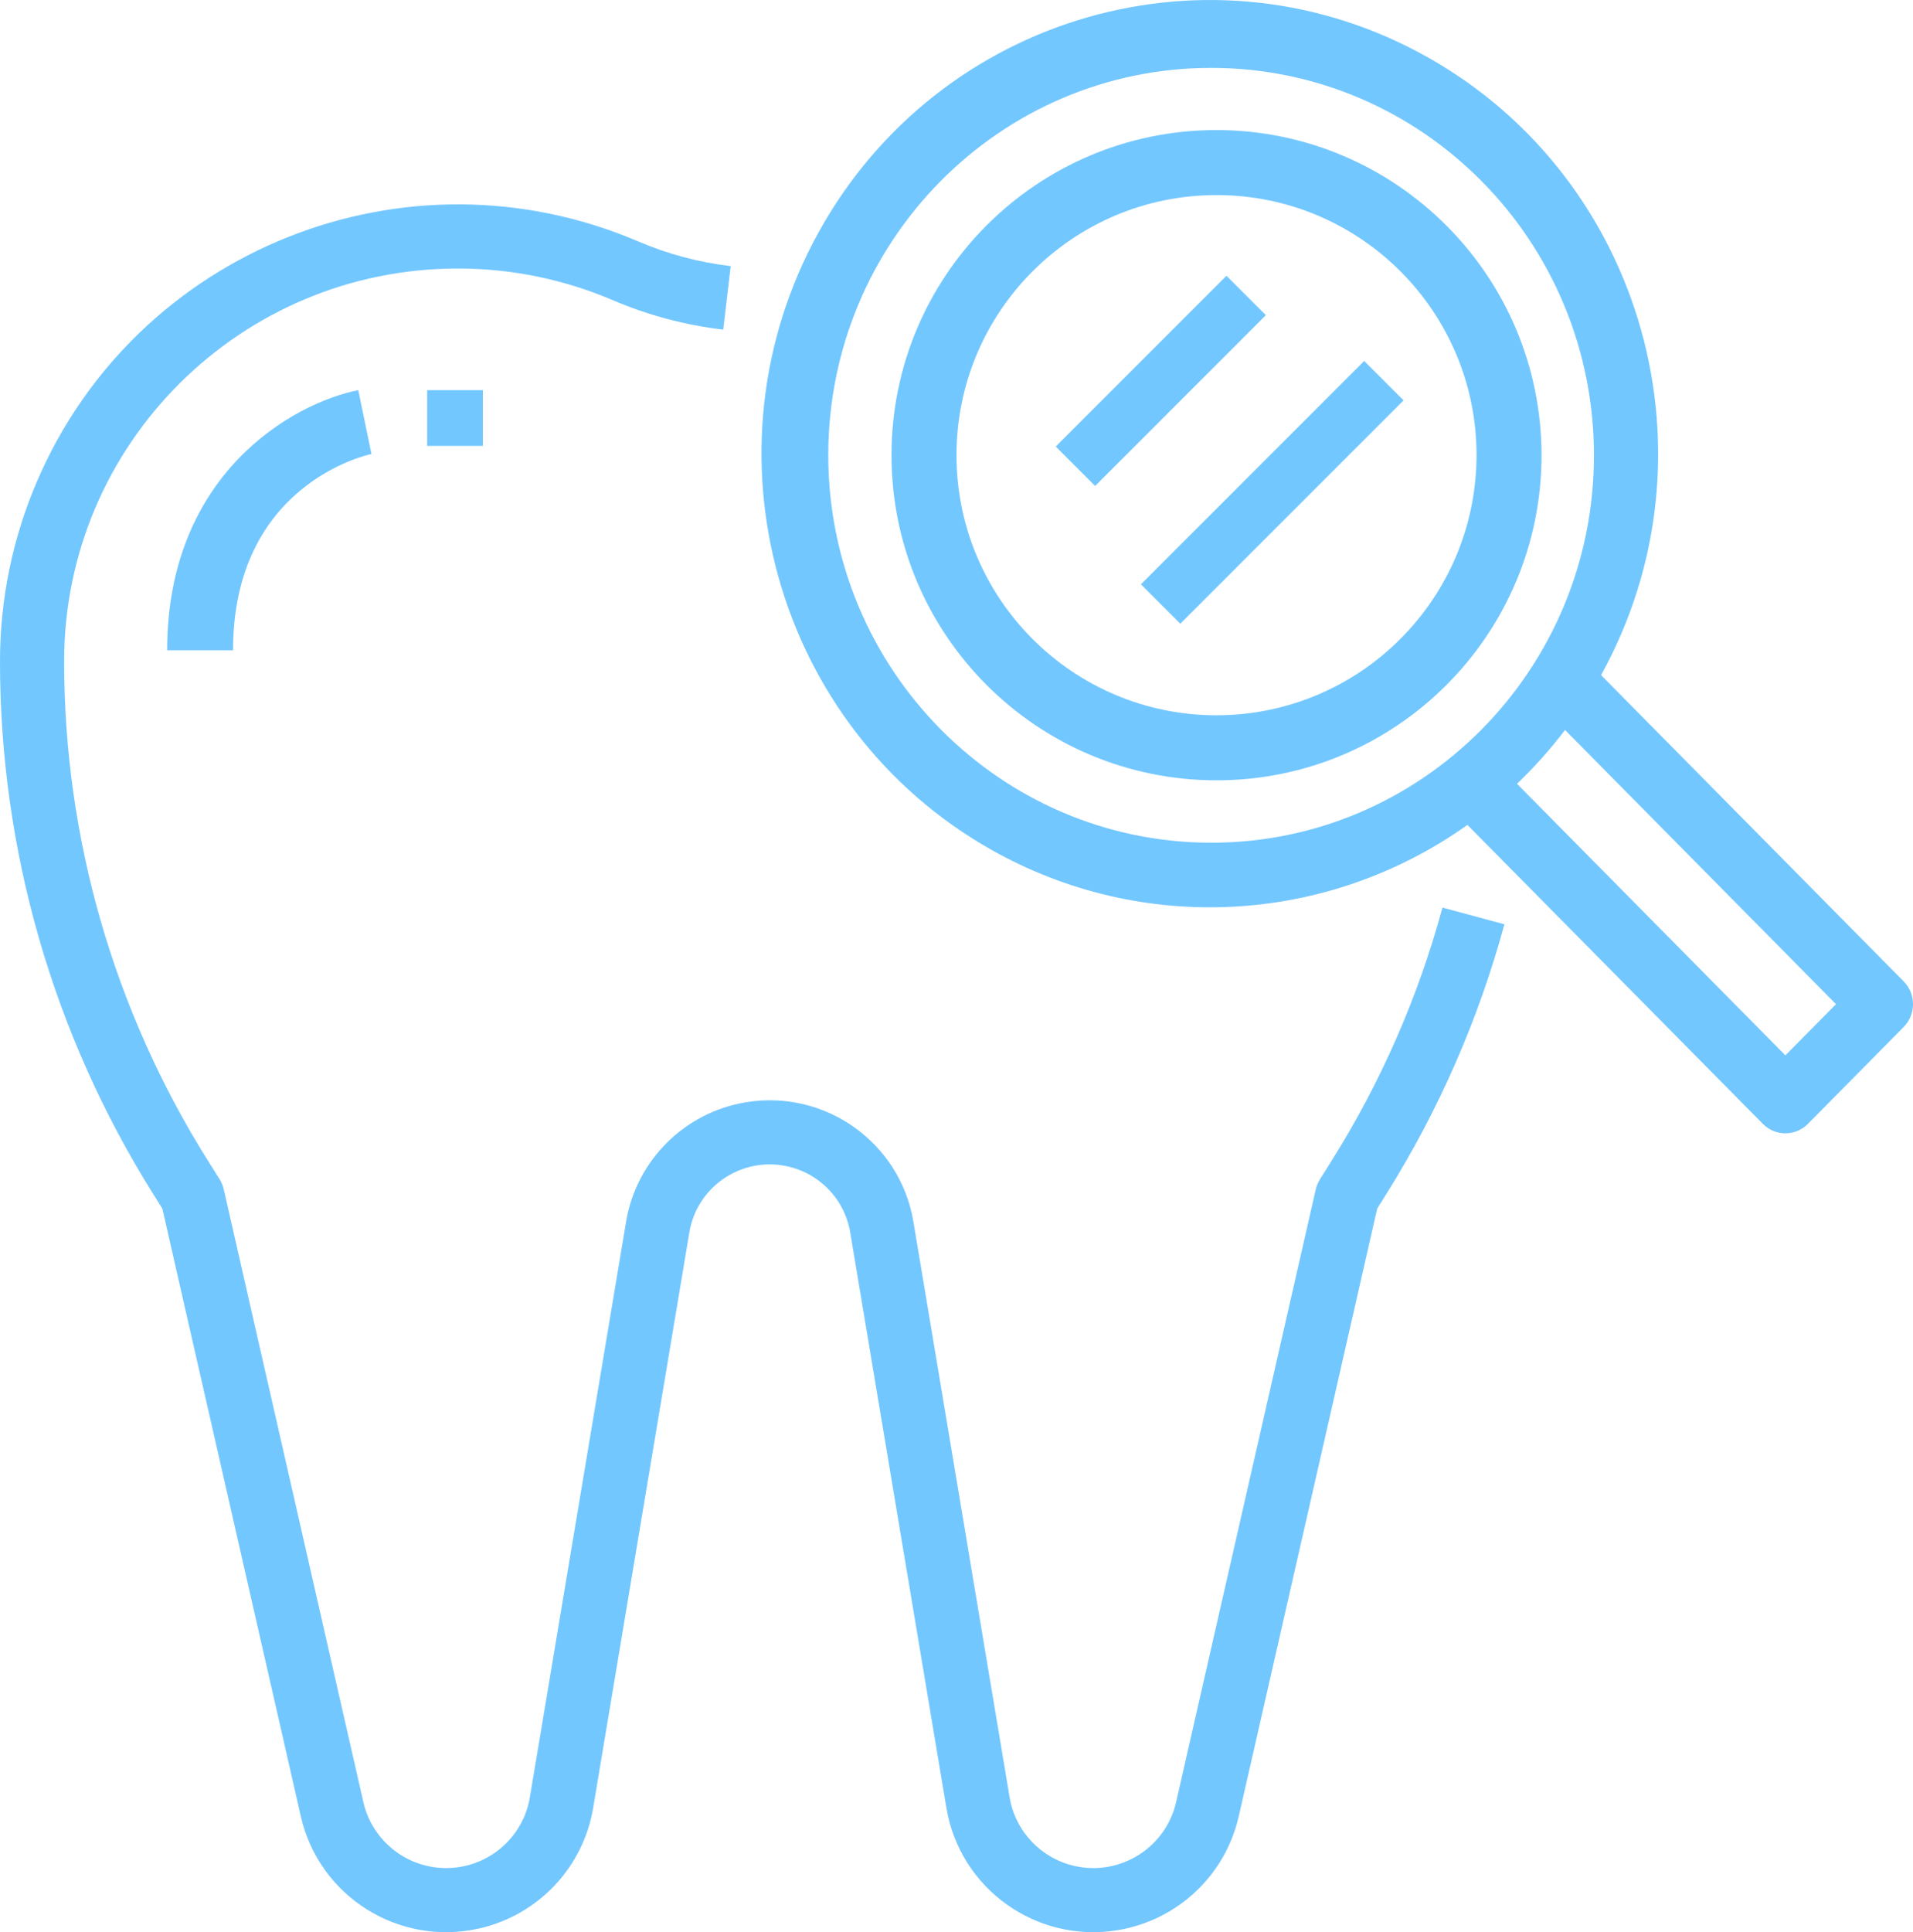 <?xml version="1.0" encoding="UTF-8"?>
<svg width="103px" height="104px" viewBox="0 0 103 104" version="1.1" xmlns="http://www.w3.org/2000/svg" xmlns:xlink="http://www.w3.org/1999/xlink">
    <!-- Generator: Sketch 51.2 (57519) - http://www.bohemiancoding.com/sketch -->
    <title>dental-care</title>
    <desc>Created with Sketch.</desc>
    <defs></defs>
    <g id="Page-1" stroke="none" stroke-width="1" fill="none" fill-rule="evenodd">
        <g id="Услуги" transform="translate(-1118, -290)" fill="#73C7FF" fill-rule="nonzero">
            <g id="services" transform="translate(0, 145)">
                <g id="dental-care" transform="translate(1118, 145)">
                    <path d="M65.5,7 C55.835,7 48,14.835 48,24.5 C48,34.165 55.835,42 65.5,42 C75.165,42 83,34.165 83,24.5 C82.989,14.84 75.16,7.011 65.5,7 Z M65.5,38.5 C57.768,38.5 51.5,32.232 51.5,24.5 C51.5,16.768 57.768,10.5 65.5,10.5 C73.232,10.5 79.5,16.768 79.5,24.5 C79.491,32.228 73.228,38.491 65.5,38.5 Z" id="Shape"></path>
                    <path d="M102.497,52.821 L86.204,36.338 C92.71,24.569 88.554,9.692 76.92,3.111 C65.286,-3.471 50.581,0.734 44.075,12.502 C37.569,24.271 41.725,39.148 53.359,45.73 C61.451,50.308 71.421,49.792 79.01,44.401 L94.915,60.491 C95.586,61.17 96.673,61.17 97.344,60.491 L102.497,55.278 C103.168,54.599 103.168,53.499 102.497,52.821 Z M65.209,45.36 C53.829,45.348 44.608,36.019 44.595,24.507 C44.595,12.99 53.825,3.654 65.209,3.654 C76.593,3.654 85.822,12.99 85.822,24.507 C85.822,36.024 76.593,45.36 65.209,45.36 Z M96.129,56.805 L81.679,42.187 C82.615,41.292 83.48,40.324 84.264,39.29 L98.854,54.049 L96.129,56.805 Z" id="Shape"></path>
                    <path d="M77.665,48.85 C76.363,53.651 74.357,58.235 71.713,62.452 L71.064,63.486 C70.962,63.649 70.888,63.828 70.844,64.016 L63.324,96.997 C62.767,99.451 60.32,100.99 57.859,100.435 C56.047,100.027 54.664,98.565 54.36,96.738 L49.179,65.755 C48.466,61.496 44.425,58.619 40.153,59.33 C36.85,59.88 34.262,62.461 33.71,65.755 L28.529,96.738 C28.116,99.221 25.762,100.898 23.273,100.486 C21.441,100.182 19.975,98.803 19.565,96.997 L12.045,64.004 C12.002,63.816 11.927,63.637 11.826,63.474 L11.176,62.44 C6.126,54.39 3.449,45.084 3.454,35.588 C3.455,23.914 12.947,14.451 24.655,14.452 C27.524,14.452 30.363,15.033 33,16.16 C34.894,16.969 36.895,17.502 38.941,17.742 L39.343,14.323 C37.628,14.122 35.951,13.674 34.364,12.995 C21.852,7.646 7.359,13.424 1.995,25.901 C0.678,28.962 -0,32.257 3.52905406e-06,35.588 C-0.004,45.729 2.854,55.666 8.247,64.264 L8.741,65.052 L16.198,97.768 C17.178,102.077 21.476,104.777 25.797,103.8 C28.976,103.081 31.402,100.516 31.937,97.31 L37.117,66.327 C37.518,63.943 39.781,62.334 42.172,62.734 C44.019,63.043 45.466,64.485 45.776,66.327 L50.956,97.31 C51.683,101.668 55.815,104.614 60.186,103.89 C63.401,103.357 65.974,100.937 66.695,97.768 L74.151,65.052 L74.645,64.264 C77.466,59.763 79.607,54.873 81,49.75 L77.665,48.85 Z" id="Shape"></path>
                    <path d="M19.645,22.719 L19.29,21 C15.742,21.704 9,25.535 9,35 L12.548,35 C12.548,26.105 19.698,24.502 20,24.437 L19.645,22.719 Z" id="Shape"></path>
                    <rect id="Rectangle-path" x="23" y="21" width="3" height="3"></rect>
                    <rect id="Rectangle-path" transform="translate(62.5, 20.5) rotate(-45) translate(-62.5, -20.5) " x="56" y="19" width="13" height="3"></rect>
                    <rect id="Rectangle-path" transform="translate(68.5, 26.5) rotate(-45) translate(-68.5, -26.5) " x="60" y="25" width="17" height="3"></rect>
                </g>
            </g>
        </g>
    </g>
</svg>
